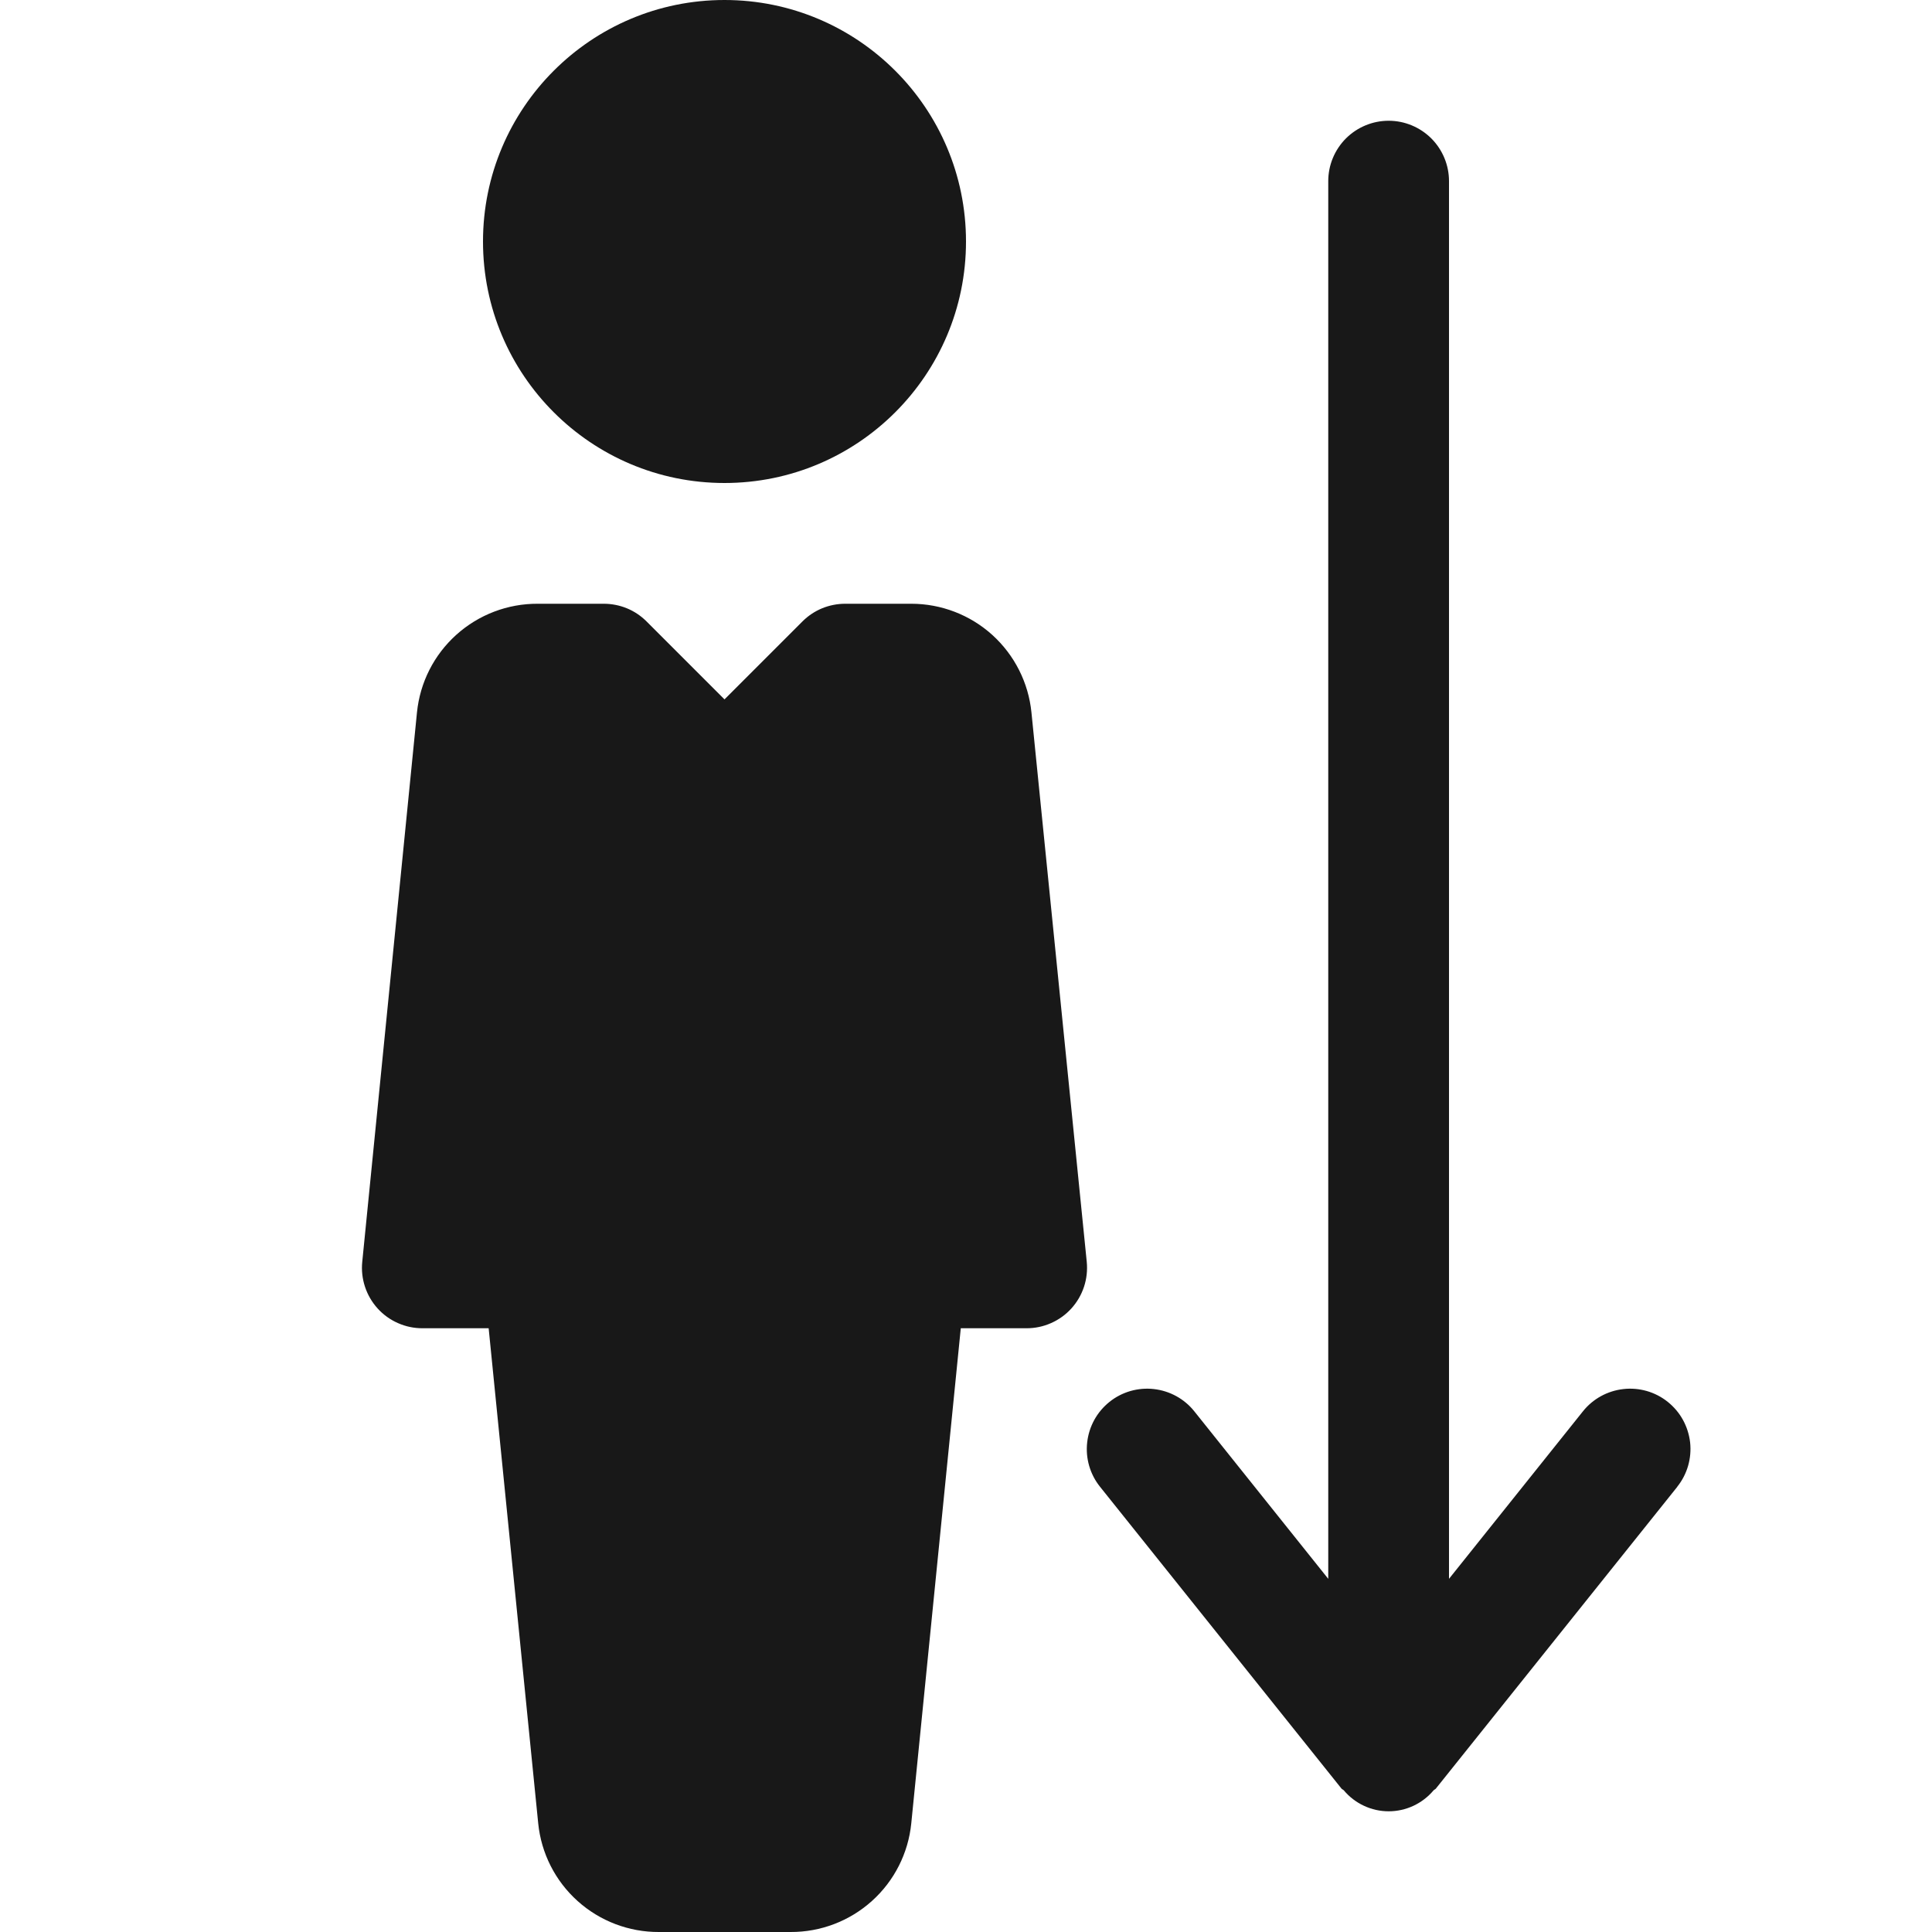 <svg width="40" height="40" viewBox="0 0 40 40" fill="none" xmlns="http://www.w3.org/2000/svg">
<g clip-path="url(#clip0_9_1830)">
<path d="M15 10C17.761 10 20 7.761 20 5C20 2.239 17.761 0 15 0C12.239 0 10 2.239 10 5C10 7.761 12.239 10 15 10Z" fill="#181818"/>
<path d="M18.867 12.5H17.5C17.336 12.5 17.173 12.532 17.021 12.594C16.869 12.657 16.731 12.749 16.615 12.865L15 14.48L13.385 12.865C13.269 12.749 13.131 12.657 12.979 12.594C12.827 12.532 12.664 12.5 12.5 12.5H11.133C10.511 12.497 9.91 12.726 9.448 13.142C8.985 13.558 8.695 14.131 8.633 14.75L7.5 26.125C7.482 26.299 7.502 26.475 7.557 26.642C7.612 26.808 7.701 26.961 7.819 27.091C7.937 27.221 8.08 27.324 8.241 27.394C8.401 27.465 8.575 27.501 8.75 27.5H10.117L11.143 37.75C11.205 38.369 11.495 38.942 11.958 39.358C12.42 39.774 13.021 40.003 13.643 40H16.367C16.989 40.003 17.59 39.774 18.052 39.358C18.515 38.942 18.805 38.369 18.867 37.75L19.892 27.5H21.25C21.425 27.501 21.599 27.465 21.759 27.394C21.919 27.324 22.063 27.221 22.181 27.091C22.299 26.961 22.388 26.808 22.443 26.642C22.498 26.475 22.517 26.299 22.5 26.125L21.355 14.75C21.293 14.133 21.004 13.562 20.545 13.146C20.085 12.73 19.487 12.5 18.867 12.5Z" fill="#181818"/>
<path d="M34.727 30.782L29.727 37.032C29.715 37.047 29.692 37.053 29.68 37.068C29.566 37.203 29.424 37.312 29.264 37.387C29.103 37.462 28.928 37.501 28.751 37.501C28.574 37.501 28.399 37.462 28.239 37.387C28.078 37.312 27.936 37.203 27.823 37.068C27.81 37.053 27.788 37.047 27.775 37.032L22.775 30.782C22.672 30.654 22.596 30.507 22.55 30.349C22.505 30.192 22.49 30.027 22.509 29.863C22.527 29.7 22.577 29.542 22.656 29.398C22.735 29.254 22.842 29.128 22.97 29.025C23.098 28.922 23.245 28.846 23.403 28.8C23.561 28.755 23.726 28.74 23.889 28.759C24.052 28.777 24.21 28.827 24.354 28.906C24.498 28.985 24.625 29.092 24.727 29.22L27.5 32.688V3.75C27.5 3.418 27.632 3.101 27.866 2.866C28.101 2.632 28.419 2.5 28.75 2.5C29.081 2.5 29.399 2.632 29.634 2.866C29.868 3.101 30 3.418 30 3.75V32.688L32.773 29.22C32.875 29.092 33.002 28.985 33.146 28.906C33.29 28.827 33.448 28.777 33.611 28.759C33.774 28.74 33.939 28.755 34.097 28.8C34.255 28.846 34.402 28.922 34.53 29.025C34.658 29.128 34.765 29.254 34.844 29.398C34.923 29.542 34.973 29.7 34.992 29.863C35.01 30.027 34.995 30.192 34.95 30.349C34.904 30.507 34.828 30.654 34.725 30.782H34.727Z" fill="#181818"/>
</g>
<defs>
<clipPath id="clip0_9_1830">
<rect width="40" height="40" fill="white"/>
</clipPath>
</defs>
</svg>
